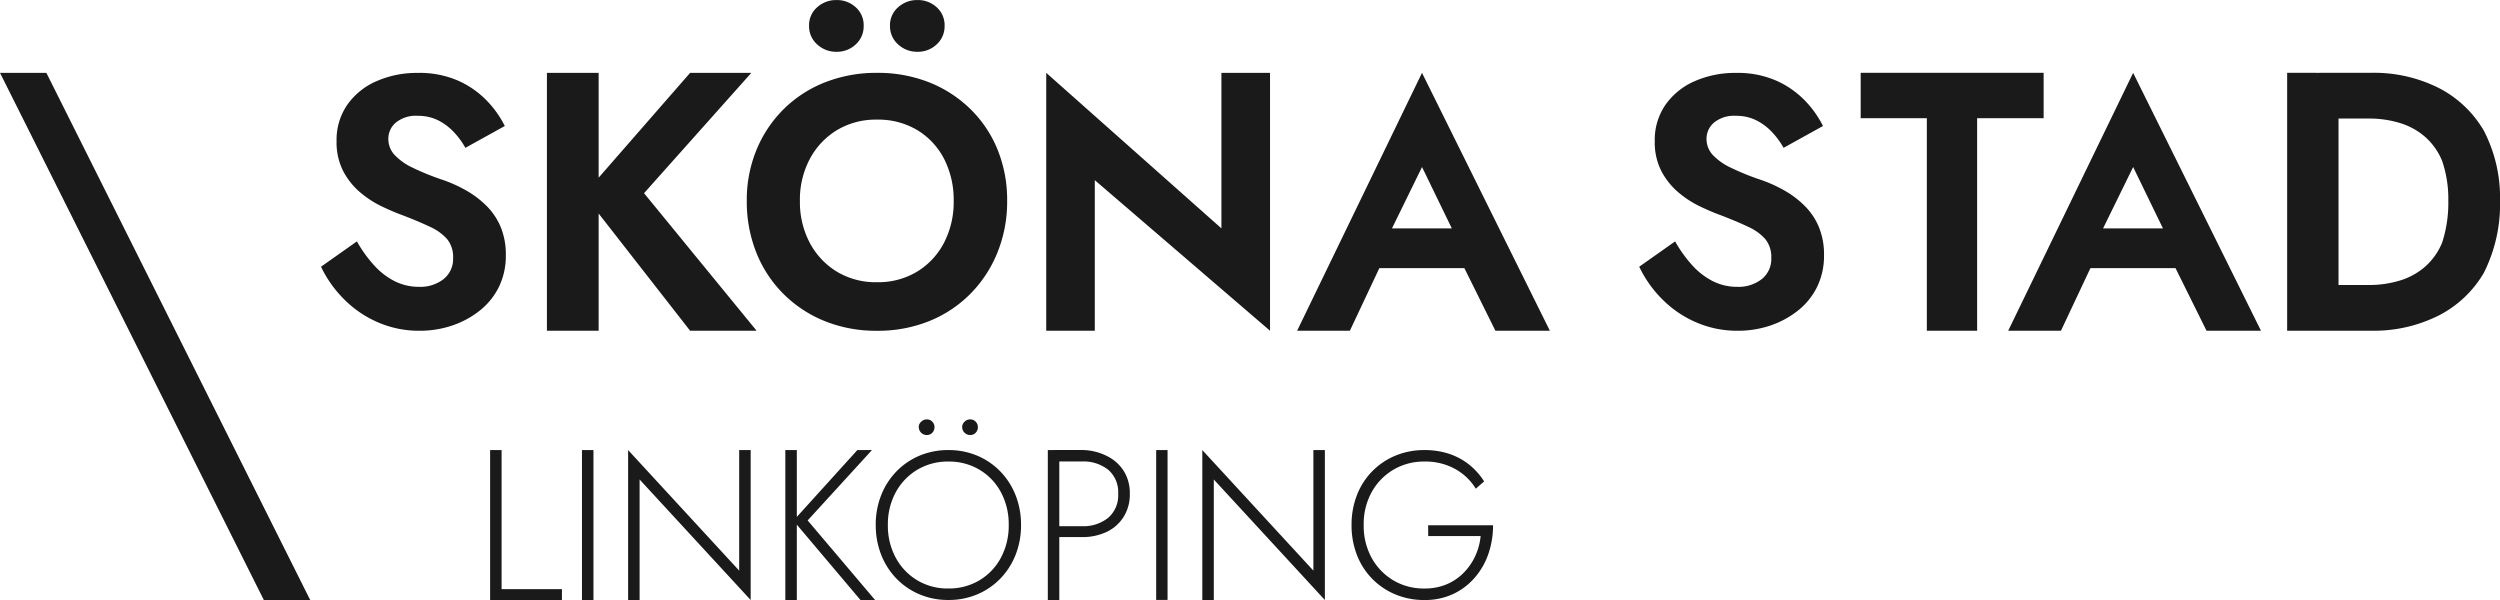 <svg xmlns="http://www.w3.org/2000/svg" width="219" height="52.56" viewBox="0 0 219 52.56"><g transform="translate(-58.759 -89.345)"><path d="M5.069-29.51,1.925-27.29A10.241,10.241,0,0,0,3.9-24.485a9.437,9.437,0,0,0,2.975,2.05,9.018,9.018,0,0,0,3.684.755,8.86,8.86,0,0,0,2.82-.447,7.955,7.955,0,0,0,2.42-1.295,6.06,6.06,0,0,0,1.7-2.081,6.188,6.188,0,0,0,.616-2.805,6.281,6.281,0,0,0-.447-2.451,5.72,5.72,0,0,0-1.233-1.849,8.289,8.289,0,0,0-1.757-1.341,12.339,12.339,0,0,0-2.019-.925,21.981,21.981,0,0,1-2.713-1.094,5.192,5.192,0,0,1-1.6-1.14,2.068,2.068,0,0,1-.524-1.4,1.859,1.859,0,0,1,.647-1.4,2.765,2.765,0,0,1,1.942-.6,3.876,3.876,0,0,1,1.757.385,4.913,4.913,0,0,1,1.372,1.017,6.96,6.96,0,0,1,1.033,1.4l3.452-1.911a8.929,8.929,0,0,0-1.557-2.2,8.014,8.014,0,0,0-2.5-1.757,8.4,8.4,0,0,0-3.56-.694,8.769,8.769,0,0,0-3.622.724,6.079,6.079,0,0,0-2.558,2.065,5.415,5.415,0,0,0-.94,3.19,5.516,5.516,0,0,0,.586,2.635,6.253,6.253,0,0,0,1.48,1.849,8.81,8.81,0,0,0,1.9,1.233q1,.478,1.772.755,1.449.555,2.451,1.033a4.35,4.35,0,0,1,1.51,1.094,2.486,2.486,0,0,1,.509,1.634,2.258,2.258,0,0,1-.832,1.849,3.307,3.307,0,0,1-2.158.678,4.69,4.69,0,0,1-2.127-.493,6.2,6.2,0,0,1-1.8-1.387A11.377,11.377,0,0,1,5.069-29.51ZM21.714-44.274v22.591h4.531V-44.274Zm12.545,0L24.951-33.609,34.26-21.68l5.826,0L30.222-33.732l9.4-10.542Zm9.617,11.22a7.615,7.615,0,0,1,.863-3.668,6.538,6.538,0,0,1,2.373-2.528,6.594,6.594,0,0,1,3.514-.925,6.653,6.653,0,0,1,3.545.925,6.316,6.316,0,0,1,2.343,2.528,7.845,7.845,0,0,1,.832,3.668,7.727,7.727,0,0,1-.848,3.668,6.426,6.426,0,0,1-2.358,2.528,6.594,6.594,0,0,1-3.514.925,6.594,6.594,0,0,1-3.514-.925,6.538,6.538,0,0,1-2.373-2.528A7.615,7.615,0,0,1,43.877-33.054Zm-4.654,0a12.048,12.048,0,0,0,.832,4.516,10.661,10.661,0,0,0,2.373,3.622,10.854,10.854,0,0,0,3.622,2.389,12.022,12.022,0,0,0,4.577.848,12.022,12.022,0,0,0,4.577-.848,10.687,10.687,0,0,0,3.606-2.389,10.973,10.973,0,0,0,2.373-3.622,11.855,11.855,0,0,0,.848-4.516,11.706,11.706,0,0,0-.848-4.516,10.486,10.486,0,0,0-2.4-3.56,10.9,10.9,0,0,0-3.622-2.327,12.215,12.215,0,0,0-4.531-.817,12.249,12.249,0,0,0-4.516.817A10.7,10.7,0,0,0,42.49-41.13a10.789,10.789,0,0,0-2.4,3.56A11.522,11.522,0,0,0,39.222-33.054ZM51.768-48.4a2.117,2.117,0,0,0,.709,1.634,2.428,2.428,0,0,0,1.7.647,2.373,2.373,0,0,0,1.68-.647,2.139,2.139,0,0,0,.694-1.634,2.091,2.091,0,0,0-.694-1.618,2.406,2.406,0,0,0-1.68-.632,2.461,2.461,0,0,0-1.7.632A2.07,2.07,0,0,0,51.768-48.4Zm-7.09,0a2.117,2.117,0,0,0,.709,1.634,2.428,2.428,0,0,0,1.7.647,2.373,2.373,0,0,0,1.68-.647,2.139,2.139,0,0,0,.694-1.634,2.091,2.091,0,0,0-.694-1.618,2.406,2.406,0,0,0-1.68-.632,2.461,2.461,0,0,0-1.7.632A2.07,2.07,0,0,0,44.678-48.4ZM80.8-44.274V-30.65L65.454-44.274v22.591h4.254v-13.19l15.35,13.19V-44.274ZM92.733-27.167h11.405l-.524-3.483H93.257Zm5.641-8.856,3.237,6.668-.062,1.11,3.253,6.563h4.77l-11.2-22.591L87.432-21.683h4.621l3.177-6.748-.092-.986Zm22.171,6.514L117.4-27.29a10.241,10.241,0,0,0,1.973,2.805,9.437,9.437,0,0,0,2.975,2.05,9.018,9.018,0,0,0,3.684.755,8.86,8.86,0,0,0,2.82-.447,7.955,7.955,0,0,0,2.42-1.295,6.06,6.06,0,0,0,1.7-2.081,6.188,6.188,0,0,0,.616-2.805,6.281,6.281,0,0,0-.447-2.451,5.72,5.72,0,0,0-1.233-1.849,8.289,8.289,0,0,0-1.757-1.341,12.34,12.34,0,0,0-2.019-.925,21.979,21.979,0,0,1-2.713-1.094,5.192,5.192,0,0,1-1.6-1.14,2.068,2.068,0,0,1-.524-1.4,1.859,1.859,0,0,1,.647-1.4,2.765,2.765,0,0,1,1.942-.6,3.876,3.876,0,0,1,1.757.385,4.913,4.913,0,0,1,1.372,1.017,6.959,6.959,0,0,1,1.033,1.4l3.452-1.911a8.928,8.928,0,0,0-1.557-2.2,8.014,8.014,0,0,0-2.5-1.757,8.4,8.4,0,0,0-3.56-.694,8.769,8.769,0,0,0-3.622.724,6.079,6.079,0,0,0-2.558,2.065,5.415,5.415,0,0,0-.94,3.19,5.516,5.516,0,0,0,.586,2.635,6.253,6.253,0,0,0,1.48,1.849,8.81,8.81,0,0,0,1.9,1.233q1,.478,1.772.755,1.449.555,2.451,1.033a4.35,4.35,0,0,1,1.51,1.094,2.486,2.486,0,0,1,.509,1.634,2.258,2.258,0,0,1-.832,1.849,3.307,3.307,0,0,1-2.158.678,4.69,4.69,0,0,1-2.127-.493,6.2,6.2,0,0,1-1.8-1.387A11.378,11.378,0,0,1,120.545-29.51ZM136.8-40.3h5.795v18.615H147V-40.3h5.826v-3.975H136.8Zm37.359-3.976v22.591h4.5V-44.274Zm7.336,22.591a12.664,12.664,0,0,0,5.934-1.328,9.667,9.667,0,0,0,3.961-3.744,13.4,13.4,0,0,0,1.418-6.3,12.78,12.78,0,0,0-1.418-6.148,9.681,9.681,0,0,0-3.961-3.749,12.663,12.663,0,0,0-5.934-1.323h-4.5v4.007h4.346a9.147,9.147,0,0,1,2.682.387,6,6,0,0,1,2.219,1.216,5.674,5.674,0,0,1,1.495,2.113,10.293,10.293,0,0,1,.539,3.5,11.225,11.225,0,0,1-.539,3.648,5.674,5.674,0,0,1-1.495,2.113,6,6,0,0,1-2.219,1.216,9.148,9.148,0,0,1-2.682.387h-4.346v4.007Z" transform="translate(84.955 140)" fill="#1a1a1a"/><path d="M2.856-26.417v13.136H9.147v-.952H3.862V-26.417Zm8.047,0v13.136h1.006V-26.417Zm13.772,0v10.562l-9.73-10.562v13.136h1.006v-10.56l9.73,10.56V-26.417Zm4.042,0v13.136h1.006V-26.417Zm6.31,0-5.6,6.183L35.3-13.281h1.28l-5.907-6.971,5.633-6.165ZM37.7-19.85a5.863,5.863,0,0,1,.686-2.862,5.149,5.149,0,0,1,1.884-1.975A5.19,5.19,0,0,1,43-25.41a5.19,5.19,0,0,1,2.734.722,5.082,5.082,0,0,1,1.875,1.975,5.927,5.927,0,0,1,.677,2.862A5.941,5.941,0,0,1,47.609-17a5.065,5.065,0,0,1-1.875,1.984A5.19,5.19,0,0,1,43-14.29a5.19,5.19,0,0,1-2.734-.722A5.132,5.132,0,0,1,38.382-17,5.877,5.877,0,0,1,37.7-19.85Zm-1.061,0a7,7,0,0,0,.476,2.606,6.3,6.3,0,0,0,1.335,2.085,6.114,6.114,0,0,0,2.021,1.381A6.406,6.406,0,0,0,43-13.284a6.407,6.407,0,0,0,2.533-.494,6.114,6.114,0,0,0,2.021-1.381,6.3,6.3,0,0,0,1.335-2.085,7,7,0,0,0,.476-2.606,7,7,0,0,0-.476-2.606,6.3,6.3,0,0,0-1.335-2.085,6.114,6.114,0,0,0-2.021-1.381A6.407,6.407,0,0,0,43-26.416a6.407,6.407,0,0,0-2.533.494,6.114,6.114,0,0,0-2.021,1.381,6.3,6.3,0,0,0-1.335,2.085A7,7,0,0,0,36.636-19.85Zm7.572-8.577a.657.657,0,0,0,.21.494.681.681,0,0,0,.485.2.642.642,0,0,0,.485-.2.688.688,0,0,0,.192-.494.666.666,0,0,0-.192-.476.642.642,0,0,0-.485-.2.681.681,0,0,0-.485.2A.637.637,0,0,0,44.207-28.427Zm-3.8,0a.657.657,0,0,0,.21.494.681.681,0,0,0,.485.2.642.642,0,0,0,.485-.2.688.688,0,0,0,.192-.494.666.666,0,0,0-.192-.476.642.642,0,0,0-.485-.2.681.681,0,0,0-.485.2A.637.637,0,0,0,40.4-28.427Zm11.3,2.01v13.136h1.006V-26.417Zm.567,1h2.432a3.482,3.482,0,0,1,2.286.723,2.579,2.579,0,0,1,.878,2.113,2.58,2.58,0,0,1-.878,2.1,3.454,3.454,0,0,1-2.286.734H52.273v.953h2.432a4.944,4.944,0,0,0,2.149-.448,3.536,3.536,0,0,0,1.491-1.311,3.687,3.687,0,0,0,.549-2.029,3.63,3.63,0,0,0-.549-2.029,3.638,3.638,0,0,0-1.491-1.3,4.877,4.877,0,0,0-2.149-.51H52.273Zm8.925-1v13.131H62.2V-26.417Zm13.772,0v10.562l-9.73-10.562v13.136h1.006V-23.839l9.73,10.558V-26.417Zm10.059,7.537h4.591a5.356,5.356,0,0,1-.476,1.756,5.2,5.2,0,0,1-1.015,1.463,4.6,4.6,0,0,1-1.491,1.006,4.907,4.907,0,0,1-1.939.366A5.206,5.206,0,0,1,81.983-15a5.216,5.216,0,0,1-1.9-1.966,5.778,5.778,0,0,1-.7-2.881,5.765,5.765,0,0,1,.7-2.89A5.213,5.213,0,0,1,81.992-24.7,5.22,5.22,0,0,1,84.7-25.41a5.363,5.363,0,0,1,2.707.658A4.861,4.861,0,0,1,89.2-23.032l.732-.64a5.985,5.985,0,0,0-1.317-1.472,5.679,5.679,0,0,0-1.747-.942,6.765,6.765,0,0,0-2.167-.329,6.512,6.512,0,0,0-2.533.485,6.166,6.166,0,0,0-2.03,1.363,6.109,6.109,0,0,0-1.344,2.085,7.123,7.123,0,0,0-.476,2.634,7.123,7.123,0,0,0,.476,2.634,6.109,6.109,0,0,0,1.344,2.085,6.166,6.166,0,0,0,2.03,1.363,6.512,6.512,0,0,0,2.533.485,5.807,5.807,0,0,0,2.524-.53,5.712,5.712,0,0,0,1.9-1.445,6.294,6.294,0,0,0,1.189-2.094,7.623,7.623,0,0,0,.4-2.478H85.028Z" transform="translate(98.837 155.187)" fill="#1a1a1a"/><path d="M159.8-42.163h11.4l-.524-3.483H160.321Zm5.641-8.856,3.237,6.668-.062,1.11,3.253,6.563h4.77l-11.2-22.591L154.495-36.679h4.621l3.177-6.748-.092-.986Z" transform="translate(80.183 154.996)" fill="#1a1a1a"/><path d="M67.84,100.73H63.779l23.112,46.18h4.061Z" transform="translate(-5.02 -5.004)" fill="#1a1a1a"/></g></svg>